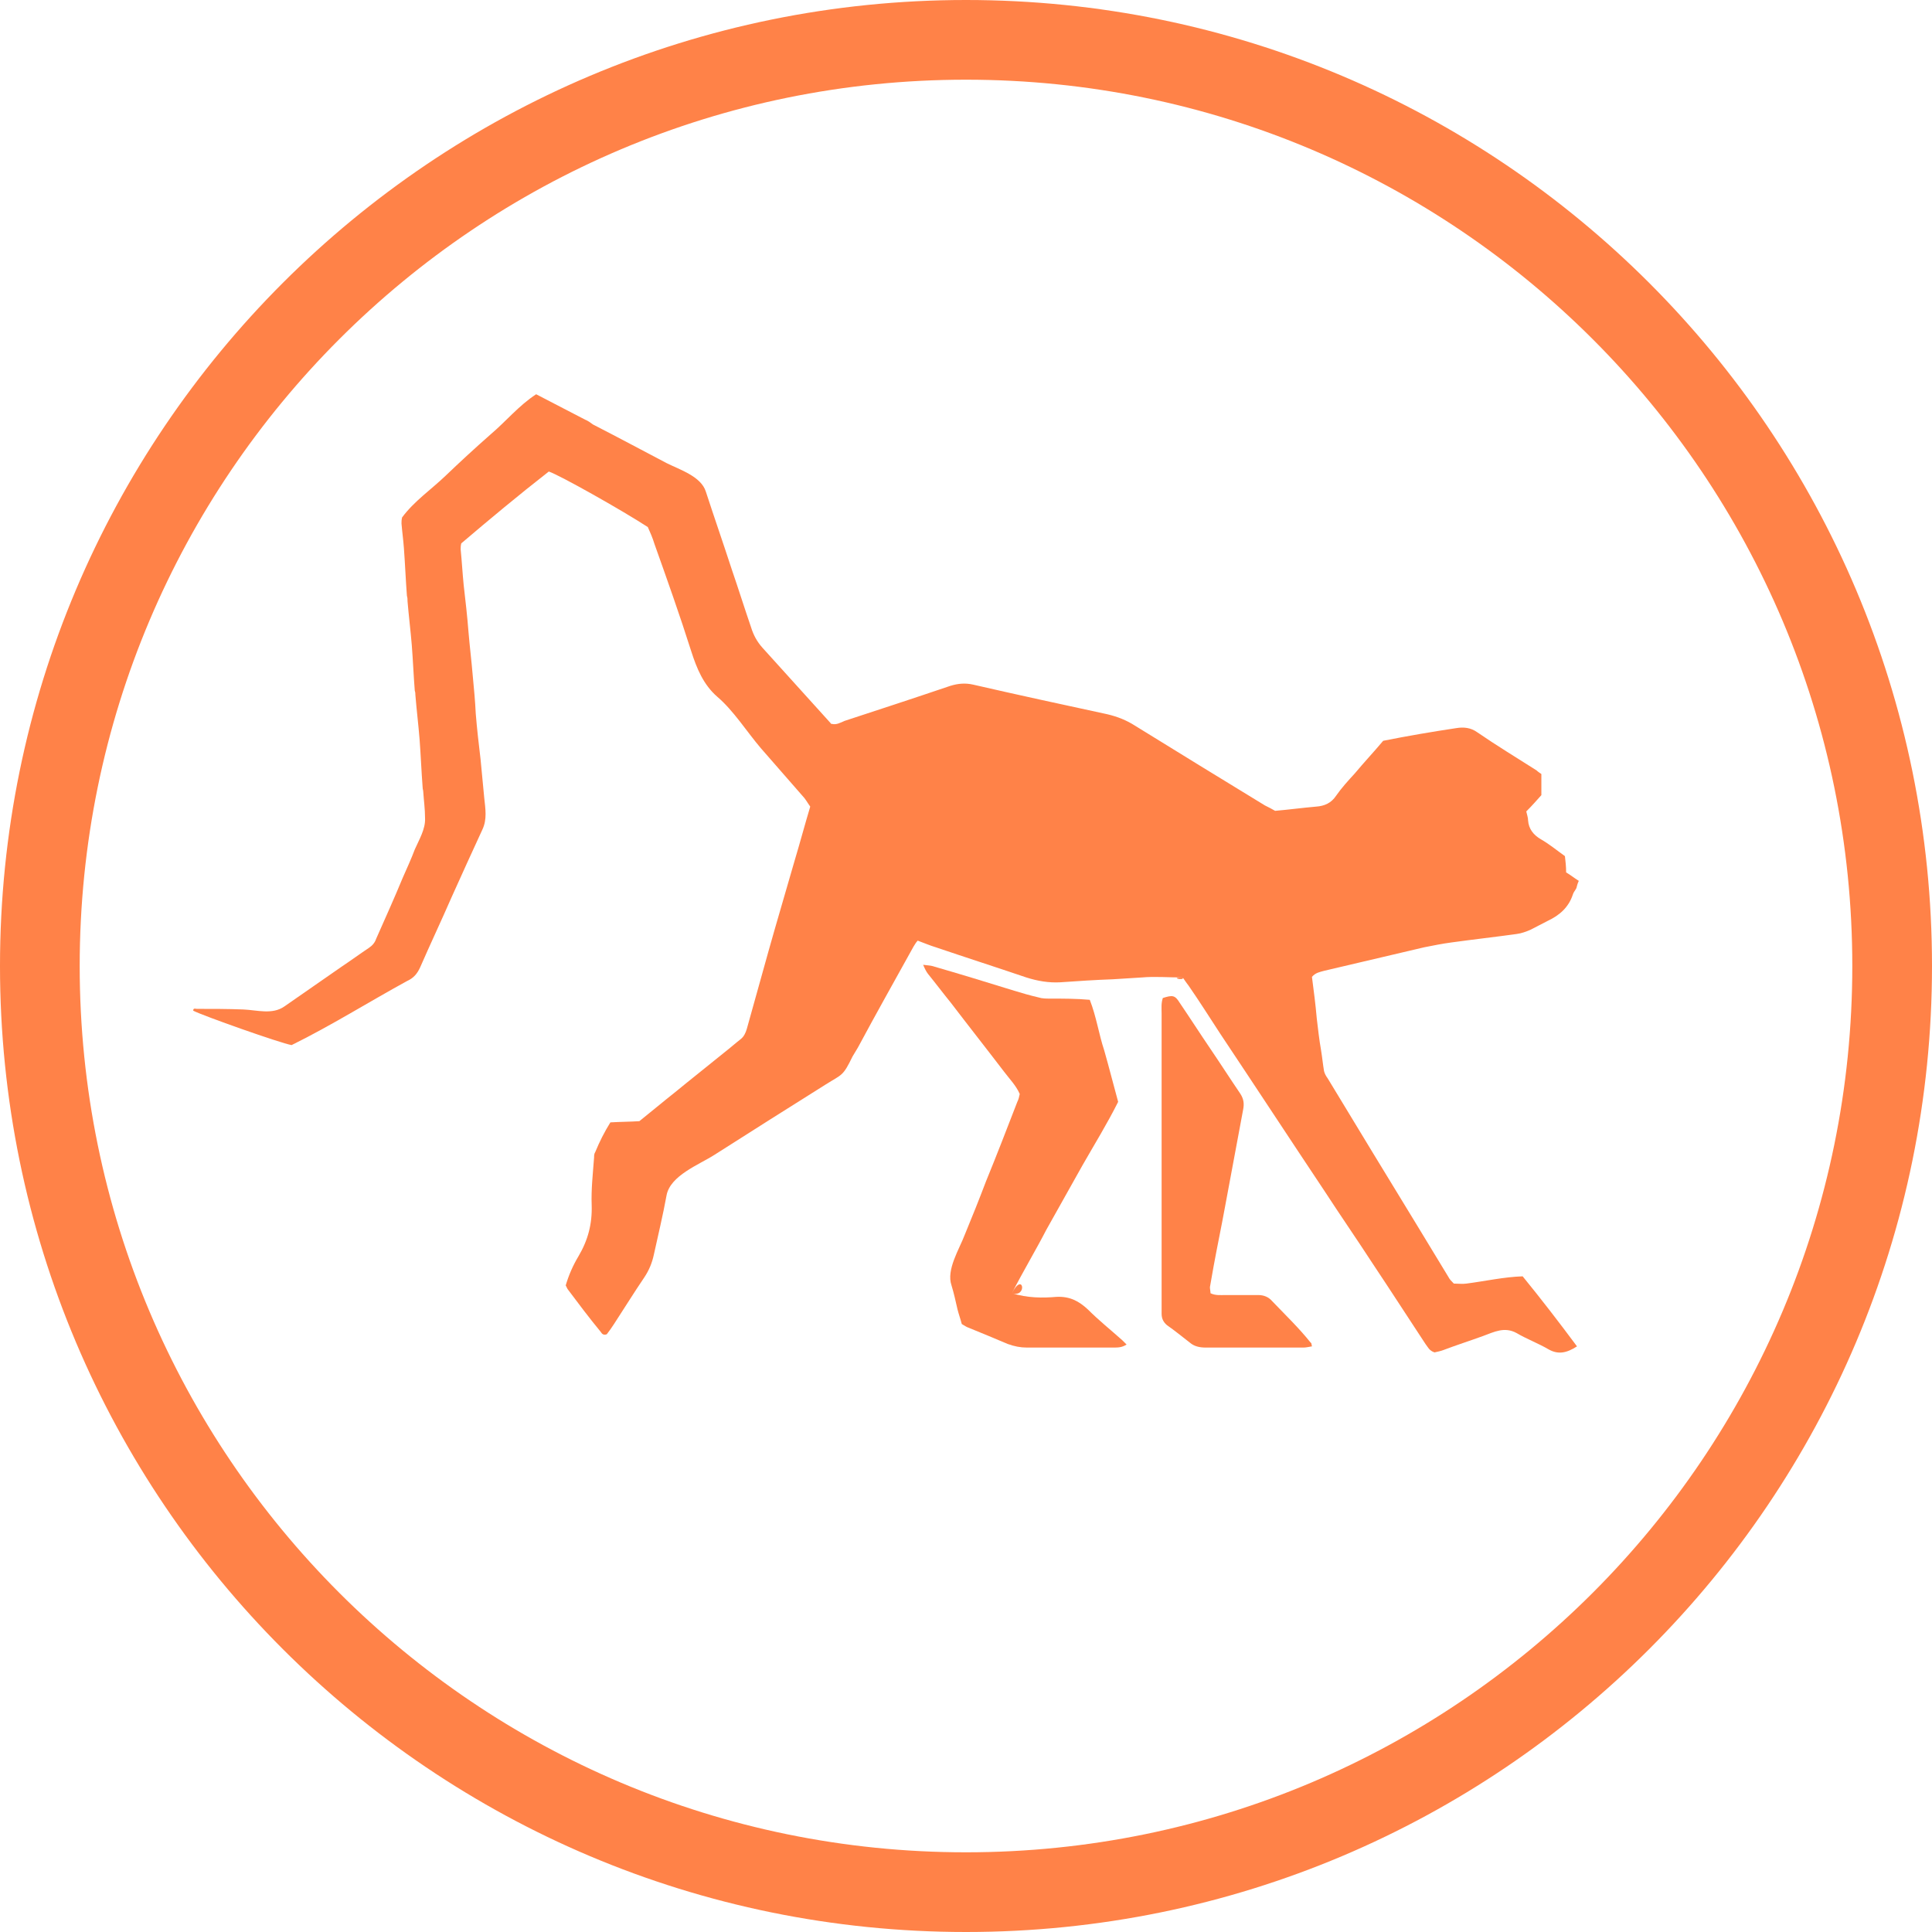 <?xml version="1.0" encoding="utf-8"?>
<svg version="1.1" id="Layer_1" xmlns="http://www.w3.org/2000/svg" xmlns:xlink="http://www.w3.org/1999/xlink" x="0px" y="0px"
	 viewBox="0 0 320 320" style="enable-background:new 0 0 320 320;" xml:space="preserve">
<style type="text/css">
	.st0{fill:#FF8248;}
</style>
<g id="XMLID_17_">
	<path id="XMLID_31_" class="st0" d="M195.9,161.9c-2.4,0-4.6-0.2-6.8,0c-1.6,0.1-3.2,0.2-4.8,0.3c-2.9,0.1-5.8,0.3-8.7,0.5
		c-1.9,0.1-3.7-0.2-5.6-0.8c-5-1.7-10-3.3-15-5c-1-0.3-1.9-0.7-3-1.1c-0.3,0.3-0.5,0.7-0.7,1c-3.1,5.6-6.2,11.1-9.2,16.7
		c-0.3,0.5-0.6,1-0.9,1.5c-1.6,3.3-1.7,2.9-4.4,4.6c-6.2,3.9-12.4,7.8-18.5,11.7c-2.5,1.6-7.3,3.4-7.9,6.7c-0.6,3.3-1.4,6.6-2.1,9.8
		c-0.3,1.4-0.8,2.6-1.6,3.8c-1.7,2.5-3.3,5.1-5,7.7c-0.4,0.6-0.8,1.2-1.2,1.7c-0.6,0.2-0.8-0.1-1-0.4c-1.9-2.3-3.7-4.7-5.5-7.1
		c-0.1-0.2-0.2-0.4-0.3-0.6c0.5-1.7,1.2-3.3,2.1-4.8c1.6-2.7,2.3-5.4,2.2-8.5c-0.1-2.6,0.2-5.2,0.4-7.9c0-0.3,0-0.6,0.2-0.9
		c0.7-1.7,1.5-3.3,2.5-4.9c1.7-0.1,3.3-0.1,4.8-0.2c2-1.6,3.9-3.2,5.8-4.7c2.8-2.3,5.6-4.5,8.3-6.7c0.9-0.7,1.8-1.5,2.7-2.2
		c0.5-0.4,0.8-1,1-1.7c1.2-4.3,2.4-8.6,3.6-12.9c1.4-5,2.9-10,4.3-14.9c0.9-3,1.7-6,2.6-9c-0.5-0.7-0.8-1.3-1.3-1.8
		c-2.3-2.6-4.6-5.3-6.9-7.9c-2.3-2.7-4.5-6.2-7.2-8.5c-2.3-2-3.4-4.7-4.3-7.5c-1.9-6-4-11.9-6.1-17.8c-0.3-1-0.7-1.9-1.1-2.8
		c-4.3-2.8-14.6-8.6-16.4-9.2C85.9,82,81.1,86,76.4,90c-0.1,0.4-0.1,0.7-0.1,1c0.2,2,0.3,3.9,0.5,5.9c0.3,2.6,0.6,5.2,0.8,7.8
		c0.2,2.4,0.5,4.8,0.7,7.2c0.2,2.1,0.4,4.2,0.5,6.3c0.2,2.5,0.5,5.1,0.8,7.6c0.2,2.1,0.4,4.2,0.6,6.3c0.2,1.9,0.5,3.6-0.3,5.3
		c-1.7,3.7-3.4,7.4-5.1,11.2c-1.7,3.9-3.5,7.7-5.2,11.6c-0.5,1.1-1.1,1.8-2.2,2.3c-6.4,3.5-12.6,7.4-19.1,10.6
		c-1.8-0.3-14.8-4.9-16.3-5.7c0-0.5,0.4-0.3,0.6-0.3c2.6,0,5.1,0,7.7,0.1c2.3,0.1,4.8,0.9,6.8-0.5c3.2-2.2,6.3-4.4,9.5-6.6
		c1.5-1,3-2.1,4.5-3.1c0.6-0.4,1-0.9,1.2-1.5c1.5-3.4,3-6.7,4.4-10.1c0.7-1.6,1.4-3.1,2-4.7c0.7-1.6,1.8-3.4,1.7-5.2
		c0-1.5-0.2-2.9-0.3-4.4c0-0.2-0.1-0.4-0.1-0.7c-0.2-2.6-0.3-5.2-0.5-7.9c-0.2-2.5-0.5-4.9-0.7-7.4c0-0.2,0-0.4-0.1-0.7
		c-0.2-2.5-0.3-5.1-0.5-7.6c-0.2-2.4-0.5-4.8-0.7-7.2c0-0.3,0-0.6-0.1-0.9c-0.2-2.6-0.3-5.2-0.5-7.9c-0.1-1.4-0.3-2.8-0.4-4.1
		c0-0.3,0-0.6,0.1-1c2-2.7,4.8-4.6,7.2-6.9c2.4-2.3,4.9-4.6,7.4-6.8c2.6-2.2,4.7-4.8,7.6-6.7c2.7,1.4,5.4,2.8,8.1,4.2
		c0.5,0.2,0.9,0.5,1.3,0.8c4.1,2.1,8.2,4.3,12.2,6.4c2.2,1.1,5.7,2.2,6.5,4.7c1.4,4.3,2.9,8.6,4.3,12.9c1.1,3.2,2.1,6.4,3.2,9.6
		c0.4,1.3,1,2.4,1.9,3.4c3.8,4.2,7.5,8.3,11.3,12.5c0,0.1,0.1,0.1,0.2,0.1c0.7,0.2,1.4-0.2,2.1-0.5c5.8-1.9,11.6-3.8,17.5-5.8
		c1.3-0.4,2.5-0.5,3.8-0.2c7.4,1.7,14.8,3.3,22.2,4.9c1.7,0.4,3.2,1,4.6,1.9c7.1,4.4,14.3,8.8,21.5,13.2c0.6,0.3,1.2,0.6,1.7,0.9
		c2.3-0.2,4.5-0.5,6.8-0.7c1.4-0.1,2.5-0.6,3.3-1.8c0.9-1.3,2-2.5,3.1-3.7c1.5-1.8,3.1-3.5,4.7-5.4c4-0.8,8.1-1.5,12.1-2.1
		c1.2-0.2,2.4-0.1,3.5,0.7c3.2,2.2,6.5,4.2,9.8,6.3c0.2,0.2,0.5,0.4,0.8,0.6c0,1.1,0,2.3,0,3.5c-0.8,0.9-1.6,1.8-2.5,2.7
		c0.1,0.5,0.3,1,0.3,1.5c0.1,1.4,0.9,2.4,2.1,3.1c1.4,0.8,2.6,1.8,4,2.8c0.1,0.9,0.2,1.7,0.2,2.7c0.7,0.4,1.3,0.9,2.1,1.4
		c-0.2,0.4-0.3,0.8-0.4,1.2c-0.2,0.4-0.5,0.7-0.6,1.1c-0.7,2.1-2.2,3.4-4.1,4.3c-1,0.5-1.9,1-2.9,1.5c-0.7,0.3-1.5,0.6-2.3,0.7
		c-3.6,0.5-7.2,0.9-10.8,1.4c-1.5,0.2-3,0.5-4.5,0.8c-5.5,1.3-11.1,2.6-16.6,3.9c-0.7,0.2-1.4,0.3-2,1c0.3,2.3,0.6,4.6,0.8,6.9
		c0.2,1.7,0.4,3.5,0.7,5.2c0.2,1.2,0.3,2.3,0.5,3.5c0.1,0.4,0.3,0.8,0.6,1.2c2.5,4.1,4.9,8.1,7.4,12.2c2.5,4.1,5,8.2,7.5,12.3
		c1.7,2.8,3.4,5.6,5.1,8.4c0.2,0.4,0.5,0.7,0.9,1.1c0.7,0,1.4,0.1,2.1,0c3.1-0.4,6.2-1.1,9.3-1.2c3.1,3.8,6.1,7.7,9,11.6
		c-1.7,1.1-3.1,1.4-4.7,0.5c-1.7-1-3.6-1.7-5.3-2.7c-2-1.1-3.7-0.2-5.6,0.5c-2.2,0.8-4.4,1.5-6.5,2.3c-0.5,0.2-1.1,0.3-1.5,0.4
		c-0.9-0.3-1.1-0.9-1.5-1.4c-2.9-4.4-5.8-8.9-8.8-13.4c-2.6-4-5.3-7.9-7.9-11.9c-5.8-8.7-11.5-17.4-17.3-26.1
		c-1.7-2.6-3.4-5.3-5.2-7.9C196.6,162.9,196.3,162.5,195.9,161.9C193.5,161.9,196.3,162.5,195.9,161.9z"/>
	<path id="XMLID_30_" class="st0" d="M167.6,214.2c2.6,0.8,5.1,0.8,7.4,0.6c2.2-0.1,3.7,0.7,5.2,2.1c1.8,1.8,3.8,3.4,5.7,5.1
		c0.2,0.2,0.4,0.4,0.7,0.7c-0.8,0.5-1.4,0.5-2.3,0.5c-4.7,0-9.5,0-14.2,0c-1.1,0-2.1-0.2-3.2-0.6c-2.1-0.9-4.3-1.8-6.5-2.7
		c-0.3-0.1-0.6-0.3-1.1-0.6c-0.2-0.8-0.5-1.6-0.7-2.4c-0.3-1.3-0.6-2.7-1-4c-0.9-2.6,1.3-6,2.2-8.4c1.2-2.9,2.4-5.9,3.5-8.8
		c1.8-4.4,3.5-8.8,5.2-13.2c0.2-0.4,0.3-0.8,0.4-1.3c-0.6-1.4-1.7-2.5-2.6-3.7c-2.9-3.8-5.9-7.6-8.8-11.4c-1.3-1.6-2.5-3.2-3.8-4.8
		c-0.3-0.4-0.5-0.8-0.8-1.5c0.7,0.1,1.1,0.1,1.5,0.2c4.5,1.3,9.1,2.7,13.6,4.1c1.3,0.4,2.7,0.8,4,1.1c0.6,0.2,1.3,0.2,1.9,0.2
		c2.2,0,4.4,0,6.6,0.2c1.1,2.8,1.5,5.7,2.4,8.4c0.8,2.8,1.5,5.6,2.3,8.5c-1.8,3.6-3.9,7-5.9,10.5c-2,3.6-4,7.1-6,10.7
		C171.6,207,169.5,210.5,167.6,214.2C170.2,215,169.5,210.5,167.6,214.2z"/>
	<path id="XMLID_29_" class="st0" d="M217.3,223c-0.6,0.1-1,0.2-1.4,0.2c-5.4,0-10.8,0-16.2,0c-1,0-1.9-0.2-2.6-0.8
		c-1.3-1-2.5-2-3.8-2.9c-0.6-0.5-0.9-1.1-0.9-1.9c0-0.5,0-1,0-1.5c0-16.1,0-32.1,0-48.2c0-0.9-0.1-1.7,0.2-2.6
		c1.6-0.5,2-0.5,2.8,0.8c1.7,2.5,3.3,5,5,7.5c1.7,2.5,3.3,5,5,7.5c0.6,0.9,0.7,1.7,0.5,2.7c-1,5.4-2,10.7-3,16.1
		c-0.6,3.3-1.3,6.6-1.9,9.9c-0.2,1.1-0.4,2.3-0.6,3.4c0,0.3,0.1,0.7,0.1,1c0.8,0.4,1.7,0.3,2.4,0.3c1.8,0,3.7,0,5.5,0
		c0.9,0,1.7,0.3,2.3,1c2.2,2.3,4.4,4.4,6.4,6.9C217.2,222.4,217.2,222.5,217.3,223C216.8,223.1,217.2,222.5,217.3,223z"/>
	<path id="XMLID_6_" class="st0" d="M160,0C71.6,0,0,71.6,0,160s71.6,160,160,160s160-71.6,160-160S248.4,0,160,0z M160,306.8
		c-81.1,0-146.8-65.7-146.8-146.8S78.9,13.2,160,13.2S306.8,78.9,306.8,160S241.1,306.8,160,306.8z"/>
</g>
</svg>
